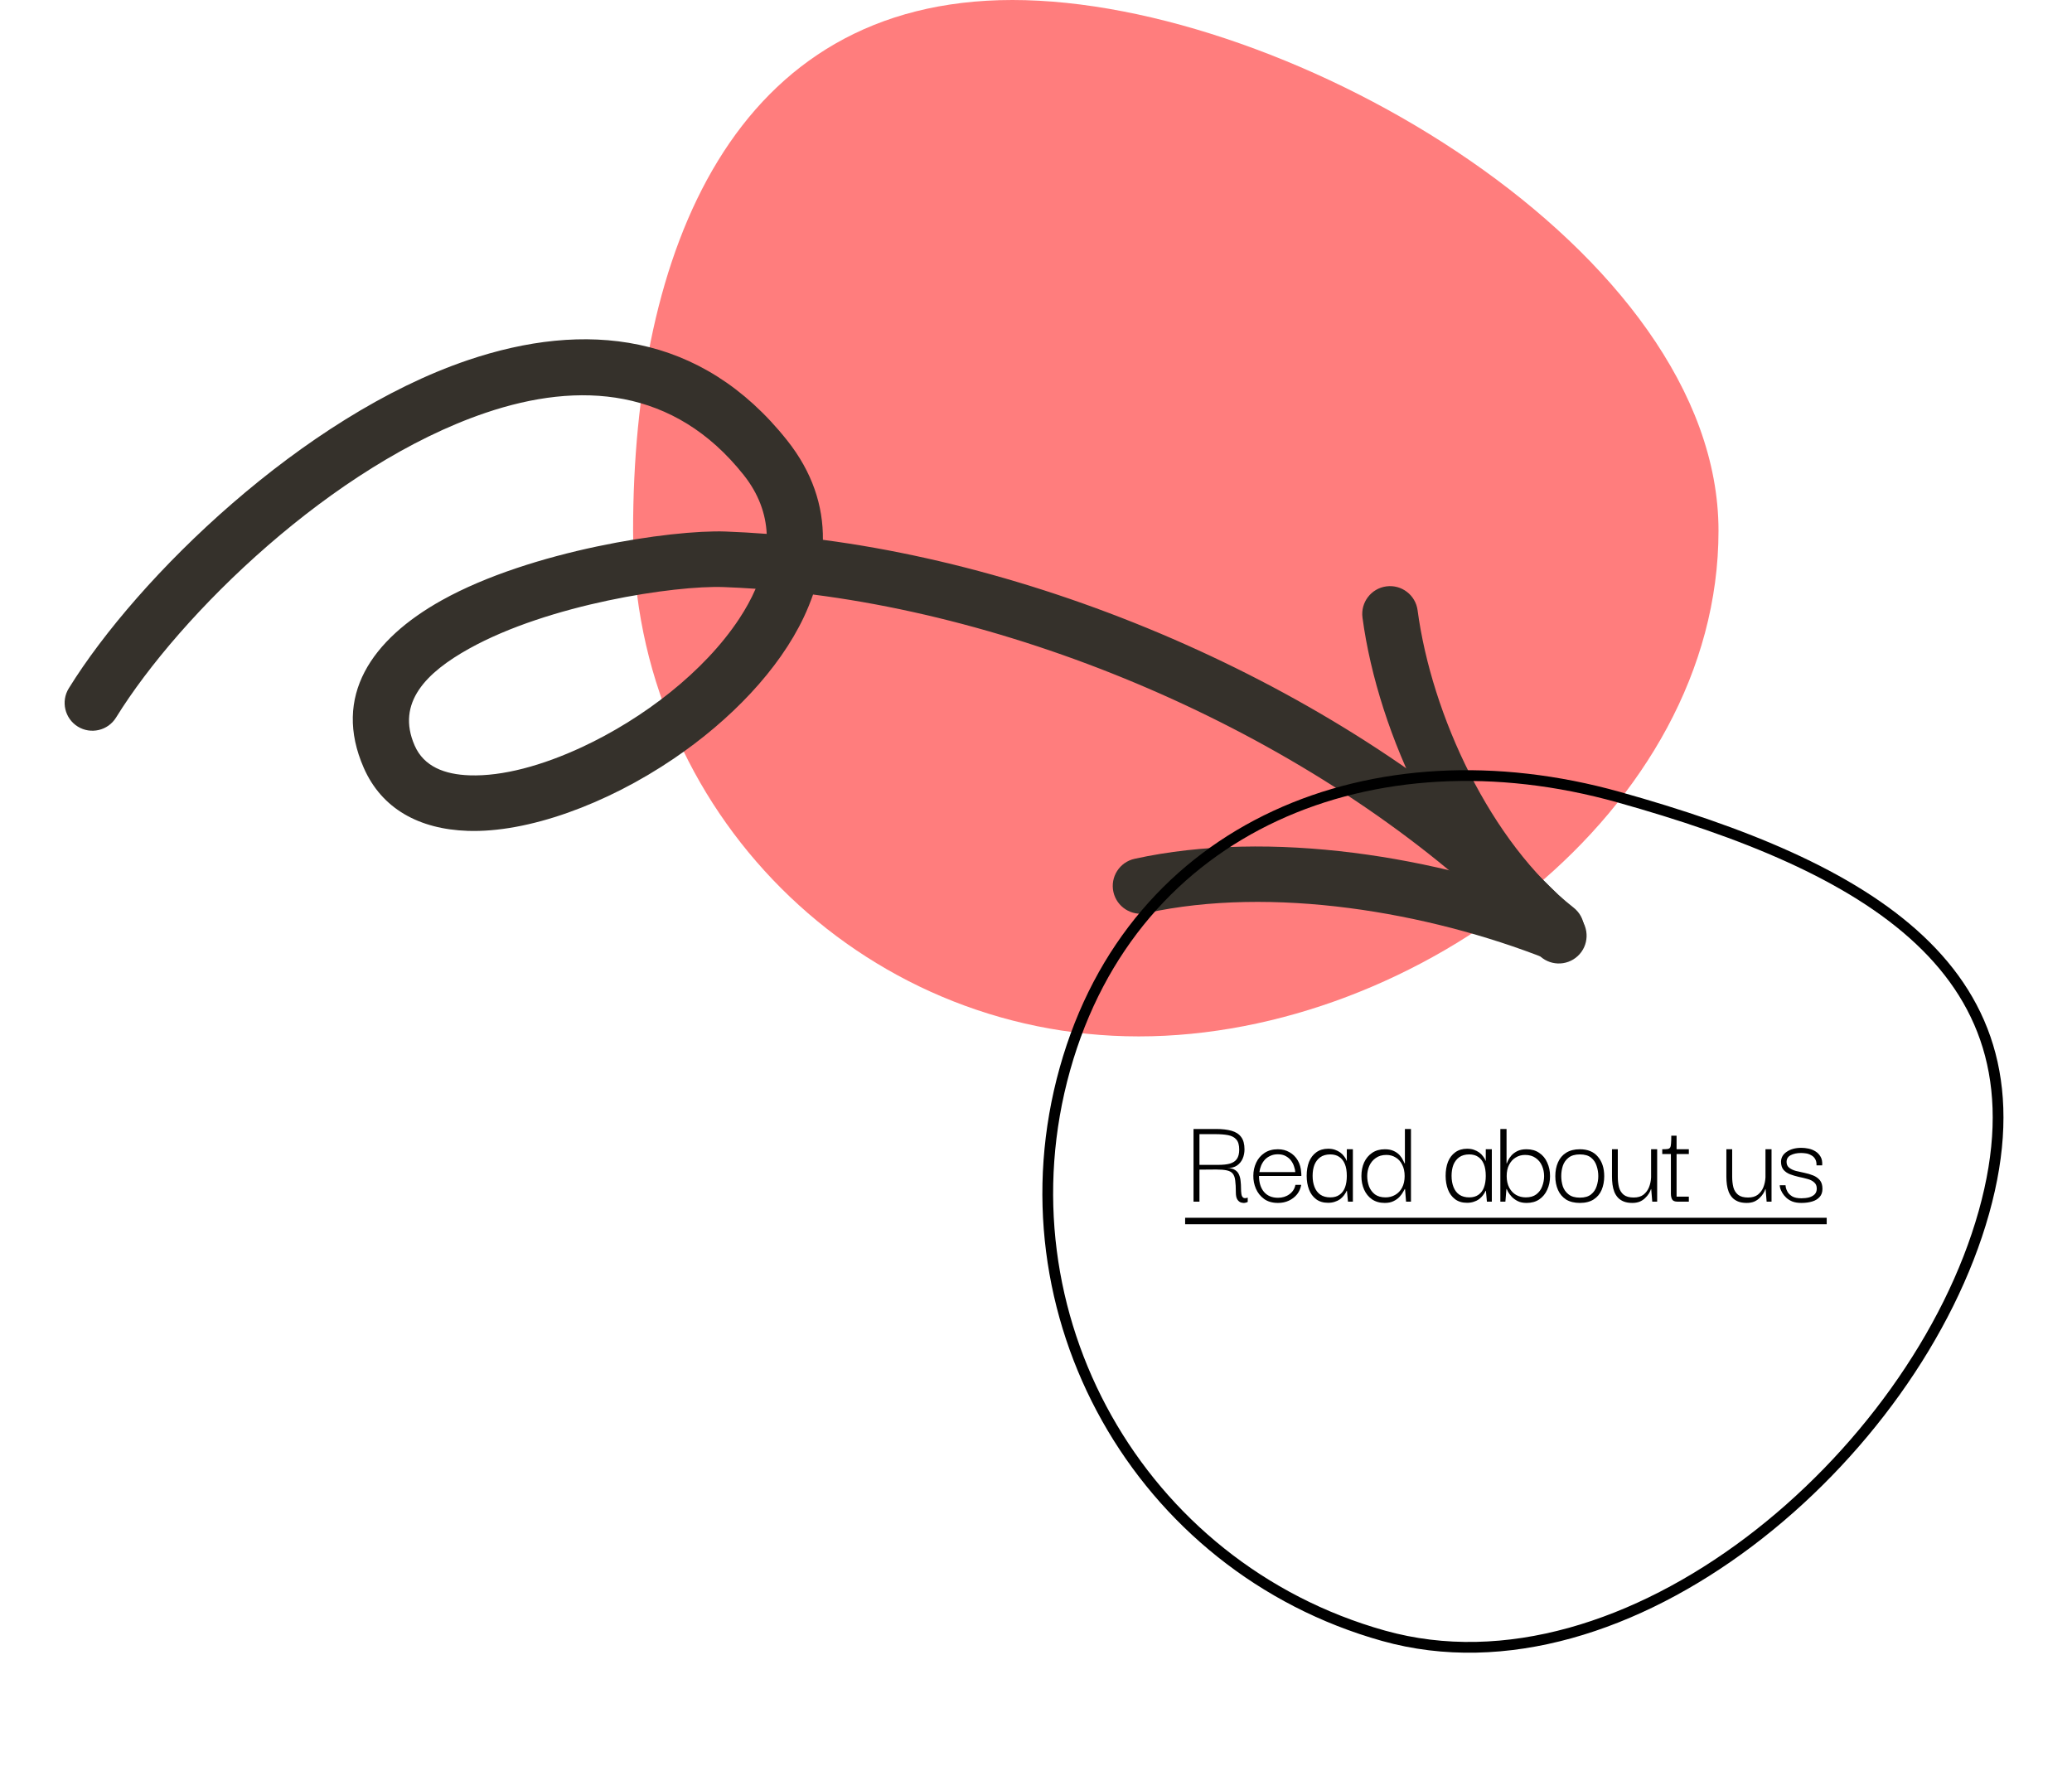 <svg width="289" height="247" viewBox="0 0 289 247" fill="none" xmlns="http://www.w3.org/2000/svg">
<path d="M239.695 74.038C239.695 112.99 197.785 144.568 158.833 144.568C119.88 144.568 88.303 112.99 88.303 74.038C88.303 35.085 102.257 5.33146e-07 141.209 5.33146e-07C180.162 5.33146e-07 239.695 35.085 239.695 74.038Z" fill="#FF7D7D"/>
<path fill-rule="evenodd" clip-rule="evenodd" d="M114.778 75.299C114.831 70.571 113.314 65.871 109.798 61.439C97.792 46.306 81.549 44.712 65.222 50.25C42.276 58.04 19.232 80.431 9.594 96.015C8.468 97.836 9.033 100.225 10.851 101.352C12.67 102.474 15.061 101.913 16.186 100.092C25.123 85.642 46.434 64.813 67.712 57.592C80.872 53.123 94.049 54.06 103.728 66.257C105.821 68.895 106.807 71.669 106.941 74.472C105.02 74.324 103.109 74.214 101.215 74.143C93.631 73.865 74.076 76.793 61.639 83.721C51.799 89.204 46.36 97.117 50.735 107.101C53.239 112.819 58.465 115.665 65.232 115.898C73.577 116.184 84.555 112.224 94.011 105.796C101.876 100.454 108.655 93.441 112.13 86.055C112.617 85.02 113.042 83.977 113.404 82.931C150.082 87.637 190.115 106.762 214.584 133.158C216.037 134.726 218.488 134.818 220.059 133.363C221.627 131.91 221.718 129.456 220.265 127.888C194.744 100.355 153.068 80.345 114.778 75.299ZM105.393 82.129C103.899 82.025 102.41 81.944 100.933 81.891C94.126 81.641 76.576 84.273 65.412 90.491C59.504 93.783 55.211 98 57.835 103.995C59.122 106.935 62.02 108.033 65.498 108.151C70.109 108.31 75.654 106.781 81.175 104.215C89.737 100.229 98.229 93.704 103.105 86.309C104.006 84.943 104.78 83.545 105.393 82.129Z" fill="#35312B"/>
<path fill-rule="evenodd" clip-rule="evenodd" d="M159.91 127.366C177.38 123.529 199.109 127.178 215.827 133.791C217.815 134.577 220.068 133.603 220.857 131.613C221.643 129.625 220.667 127.369 218.679 126.583C200.612 119.439 177.122 115.648 158.247 119.796C156.159 120.256 154.836 122.325 155.296 124.414C155.756 126.502 157.821 127.826 159.91 127.366Z" fill="#35312B"/>
<path fill-rule="evenodd" clip-rule="evenodd" d="M219.491 126.613C207.93 117.528 199.673 99.741 197.723 85.123C197.438 83.001 195.485 81.51 193.367 81.794C191.248 82.077 189.756 84.027 190.038 86.15C192.236 102.584 201.703 122.493 214.702 132.709C216.381 134.03 218.822 133.737 220.142 132.055C221.462 130.372 221.17 127.935 219.491 126.613Z" fill="#35312B"/>
<path d="M166.471 167.617V157.483H169.621C170.473 157.483 171.193 157.567 171.781 157.735C172.369 157.903 172.813 158.191 173.113 158.599C173.425 159.007 173.581 159.583 173.581 160.327C173.581 160.783 173.497 161.209 173.329 161.605C173.161 162.001 172.897 162.325 172.537 162.577C172.189 162.817 171.733 162.937 171.169 162.937C171.637 162.937 172.003 163.027 172.267 163.207C172.531 163.375 172.717 163.597 172.825 163.873C172.945 164.149 173.017 164.449 173.041 164.773C173.077 165.097 173.095 165.415 173.095 165.727C173.095 166.039 173.113 166.315 173.149 166.555C173.185 166.795 173.269 166.963 173.401 167.059C173.533 167.155 173.743 167.155 174.031 167.059V167.653C173.971 167.701 173.851 167.743 173.671 167.779C173.503 167.815 173.317 167.803 173.113 167.743C172.909 167.683 172.735 167.545 172.591 167.329C172.447 167.113 172.375 166.783 172.375 166.339C172.375 165.643 172.345 165.085 172.285 164.665C172.237 164.245 172.123 163.927 171.943 163.711C171.775 163.495 171.505 163.345 171.133 163.261C170.761 163.177 170.263 163.135 169.639 163.135C169.027 163.135 168.247 163.141 167.299 163.153V167.617H166.471ZM167.299 162.487H169.945C170.605 162.487 171.145 162.427 171.565 162.307C171.997 162.175 172.315 161.959 172.519 161.659C172.735 161.347 172.843 160.915 172.843 160.363C172.843 159.727 172.711 159.259 172.447 158.959C172.183 158.647 171.805 158.443 171.313 158.347C170.821 158.251 170.221 158.203 169.513 158.203H167.299V162.487ZM178.252 167.797C177.472 167.797 176.824 167.611 176.308 167.239C175.804 166.867 175.426 166.393 175.174 165.817C174.922 165.229 174.802 164.623 174.814 163.999C174.814 163.351 174.946 162.745 175.21 162.181C175.474 161.617 175.858 161.167 176.362 160.831C176.878 160.483 177.502 160.309 178.234 160.309C178.846 160.309 179.386 160.447 179.854 160.723C180.334 160.987 180.718 161.365 181.006 161.857C181.294 162.337 181.456 162.913 181.492 163.585C181.504 163.645 181.51 163.717 181.51 163.801C181.51 163.885 181.51 163.963 181.51 164.035H175.606C175.606 164.959 175.834 165.697 176.29 166.249C176.758 166.801 177.412 167.077 178.252 167.077C178.864 167.077 179.392 166.915 179.836 166.591C180.292 166.267 180.574 165.829 180.682 165.277H181.492C181.408 165.769 181.216 166.207 180.916 166.591C180.616 166.963 180.238 167.257 179.782 167.473C179.326 167.689 178.816 167.797 178.252 167.797ZM175.66 163.495H180.664C180.652 163.267 180.598 163.015 180.502 162.739C180.418 162.451 180.28 162.175 180.088 161.911C179.896 161.647 179.644 161.431 179.332 161.263C179.032 161.095 178.666 161.011 178.234 161.011C177.838 161.011 177.49 161.083 177.19 161.227C176.89 161.359 176.632 161.539 176.416 161.767C176.212 161.995 176.044 162.259 175.912 162.559C175.792 162.847 175.708 163.159 175.66 163.495ZM185.242 167.779C184.57 167.779 184.012 167.611 183.568 167.275C183.124 166.939 182.794 166.489 182.578 165.925C182.362 165.349 182.254 164.713 182.254 164.017C182.254 163.285 182.362 162.637 182.578 162.073C182.806 161.509 183.142 161.065 183.586 160.741C184.042 160.405 184.594 160.237 185.242 160.237C185.602 160.237 185.92 160.285 186.196 160.381C186.472 160.477 186.718 160.603 186.934 160.759C187.15 160.915 187.33 161.095 187.474 161.299C187.63 161.491 187.75 161.701 187.834 161.929H187.852V160.309H188.698V167.617H188.014L187.87 166.105H187.834C187.738 166.321 187.612 166.531 187.456 166.735C187.312 166.927 187.132 167.107 186.916 167.275C186.7 167.431 186.454 167.551 186.178 167.635C185.902 167.731 185.59 167.779 185.242 167.779ZM185.548 167.023C186.064 167.023 186.49 166.903 186.826 166.663C187.174 166.423 187.432 166.081 187.6 165.637C187.768 165.181 187.852 164.647 187.852 164.035C187.852 163.363 187.762 162.811 187.582 162.379C187.402 161.935 187.138 161.599 186.79 161.371C186.454 161.143 186.04 161.029 185.548 161.029C184.984 161.029 184.516 161.161 184.144 161.425C183.784 161.689 183.514 162.043 183.334 162.487C183.166 162.931 183.082 163.441 183.082 164.017C183.082 164.605 183.172 165.127 183.352 165.583C183.532 166.039 183.802 166.393 184.162 166.645C184.534 166.897 184.996 167.023 185.548 167.023ZM193.146 167.797C192.45 167.797 191.856 167.629 191.364 167.293C190.884 166.957 190.518 166.507 190.266 165.943C190.014 165.379 189.888 164.749 189.888 164.053C189.888 163.345 190.014 162.709 190.266 162.145C190.53 161.581 190.902 161.137 191.382 160.813C191.874 160.477 192.468 160.309 193.164 160.309C193.656 160.309 194.076 160.393 194.424 160.561C194.772 160.729 195.048 160.933 195.252 161.173C195.456 161.413 195.606 161.641 195.702 161.857C195.81 162.061 195.882 162.205 195.918 162.289H195.954V157.483H196.8V167.617H196.116L195.972 165.853H195.936C195.9 165.913 195.822 166.051 195.702 166.267C195.594 166.471 195.432 166.693 195.216 166.933C195 167.173 194.718 167.377 194.37 167.545C194.034 167.713 193.626 167.797 193.146 167.797ZM193.254 167.023C193.746 167.023 194.19 166.909 194.586 166.681C194.994 166.453 195.318 166.117 195.558 165.673C195.798 165.217 195.918 164.677 195.918 164.053C195.918 163.429 195.804 162.901 195.576 162.469C195.36 162.025 195.06 161.689 194.676 161.461C194.292 161.221 193.86 161.101 193.38 161.101C192.78 161.101 192.282 161.245 191.886 161.533C191.49 161.809 191.19 162.175 190.986 162.631C190.794 163.075 190.698 163.549 190.698 164.053C190.698 164.545 190.782 165.025 190.95 165.493C191.13 165.949 191.406 166.321 191.778 166.609C192.162 166.885 192.654 167.023 193.254 167.023ZM204.623 167.779C203.951 167.779 203.393 167.611 202.949 167.275C202.505 166.939 202.175 166.489 201.959 165.925C201.743 165.349 201.635 164.713 201.635 164.017C201.635 163.285 201.743 162.637 201.959 162.073C202.187 161.509 202.523 161.065 202.967 160.741C203.423 160.405 203.975 160.237 204.623 160.237C204.983 160.237 205.301 160.285 205.577 160.381C205.853 160.477 206.099 160.603 206.315 160.759C206.531 160.915 206.711 161.095 206.855 161.299C207.011 161.491 207.131 161.701 207.215 161.929H207.233V160.309H208.079V167.617H207.395L207.251 166.105H207.215C207.119 166.321 206.993 166.531 206.837 166.735C206.693 166.927 206.513 167.107 206.297 167.275C206.081 167.431 205.835 167.551 205.559 167.635C205.283 167.731 204.971 167.779 204.623 167.779ZM204.929 167.023C205.445 167.023 205.871 166.903 206.207 166.663C206.555 166.423 206.813 166.081 206.981 165.637C207.149 165.181 207.233 164.647 207.233 164.035C207.233 163.363 207.143 162.811 206.963 162.379C206.783 161.935 206.519 161.599 206.171 161.371C205.835 161.143 205.421 161.029 204.929 161.029C204.365 161.029 203.897 161.161 203.525 161.425C203.165 161.689 202.895 162.043 202.715 162.487C202.547 162.931 202.463 163.441 202.463 164.017C202.463 164.605 202.553 165.127 202.733 165.583C202.913 166.039 203.183 166.393 203.543 166.645C203.915 166.897 204.377 167.023 204.929 167.023ZM212.922 167.797C212.442 167.797 212.034 167.713 211.698 167.545C211.362 167.377 211.08 167.173 210.852 166.933C210.636 166.693 210.468 166.471 210.348 166.267C210.24 166.051 210.174 165.913 210.15 165.853H210.114L209.97 167.617H209.268V157.483H210.132V162.289H210.168C210.192 162.205 210.252 162.061 210.348 161.857C210.456 161.641 210.612 161.413 210.816 161.173C211.032 160.933 211.308 160.729 211.644 160.561C211.992 160.393 212.418 160.309 212.922 160.309C213.618 160.309 214.206 160.477 214.686 160.813C215.178 161.137 215.55 161.587 215.802 162.163C216.066 162.727 216.198 163.357 216.198 164.053C216.198 164.761 216.066 165.397 215.802 165.961C215.55 166.525 215.178 166.975 214.686 167.311C214.206 167.635 213.618 167.797 212.922 167.797ZM212.814 167.023C213.414 167.023 213.9 166.885 214.272 166.609C214.656 166.321 214.932 165.949 215.1 165.493C215.28 165.025 215.37 164.545 215.37 164.053C215.37 163.549 215.274 163.075 215.082 162.631C214.89 162.175 214.596 161.809 214.2 161.533C213.804 161.245 213.306 161.101 212.706 161.101C212.226 161.101 211.794 161.221 211.41 161.461C211.026 161.689 210.72 162.025 210.492 162.469C210.264 162.901 210.15 163.429 210.15 164.053C210.15 164.677 210.27 165.217 210.51 165.673C210.75 166.117 211.068 166.453 211.464 166.681C211.872 166.909 212.322 167.023 212.814 167.023ZM220.353 167.797C219.597 167.797 218.961 167.641 218.445 167.329C217.941 167.005 217.563 166.561 217.311 165.997C217.059 165.433 216.933 164.791 216.933 164.071C216.933 163.339 217.059 162.691 217.311 162.127C217.563 161.551 217.941 161.107 218.445 160.795C218.961 160.471 219.597 160.309 220.353 160.309C221.457 160.309 222.297 160.657 222.873 161.353C223.461 162.037 223.755 162.943 223.755 164.071C223.755 164.767 223.635 165.403 223.395 165.979C223.155 166.543 222.783 166.987 222.279 167.311C221.775 167.635 221.133 167.797 220.353 167.797ZM220.353 167.059C221.025 167.059 221.547 166.909 221.919 166.609C222.291 166.309 222.549 165.931 222.693 165.475C222.849 165.007 222.927 164.533 222.927 164.053C222.927 163.561 222.849 163.087 222.693 162.631C222.549 162.163 222.291 161.779 221.919 161.479C221.547 161.179 221.025 161.029 220.353 161.029C219.693 161.029 219.171 161.179 218.787 161.479C218.403 161.779 218.133 162.163 217.977 162.631C217.833 163.087 217.761 163.561 217.761 164.053C217.761 164.533 217.833 165.007 217.977 165.475C218.133 165.931 218.403 166.309 218.787 166.609C219.171 166.909 219.693 167.059 220.353 167.059ZM227.665 167.797C227.209 167.797 226.813 167.731 226.477 167.599C226.153 167.467 225.883 167.287 225.667 167.059C225.451 166.819 225.283 166.549 225.163 166.249C225.043 165.937 224.959 165.601 224.911 165.241C224.863 164.881 224.839 164.509 224.839 164.125V160.309H225.649V164.125C225.649 164.665 225.703 165.157 225.811 165.601C225.931 166.045 226.153 166.399 226.477 166.663C226.801 166.915 227.263 167.041 227.863 167.041C228.439 167.041 228.895 166.909 229.231 166.645C229.579 166.369 229.837 166.021 230.005 165.601C230.173 165.169 230.269 164.713 230.293 164.233V160.309H231.139V167.617H230.455L230.311 165.871H230.275C230.215 166.063 230.119 166.267 229.987 166.483C229.855 166.699 229.681 166.909 229.465 167.113C229.261 167.317 229.009 167.485 228.709 167.617C228.409 167.737 228.061 167.797 227.665 167.797ZM233.955 167.617C233.583 167.617 233.337 167.509 233.217 167.293C233.109 167.077 233.055 166.819 233.055 166.519V160.831H233.847V166.915H235.557V167.617H233.955ZM231.849 160.975V160.309C232.173 160.309 232.419 160.297 232.587 160.273C232.755 160.249 232.875 160.183 232.947 160.075C233.019 159.955 233.061 159.769 233.073 159.517C233.097 159.253 233.109 158.887 233.109 158.419H233.847V160.309H235.557V160.975H231.849ZM243.618 167.797C243.162 167.797 242.766 167.731 242.43 167.599C242.106 167.467 241.836 167.287 241.62 167.059C241.404 166.819 241.236 166.549 241.116 166.249C240.996 165.937 240.912 165.601 240.864 165.241C240.816 164.881 240.792 164.509 240.792 164.125V160.309H241.602V164.125C241.602 164.665 241.656 165.157 241.764 165.601C241.884 166.045 242.106 166.399 242.43 166.663C242.754 166.915 243.216 167.041 243.816 167.041C244.392 167.041 244.848 166.909 245.184 166.645C245.532 166.369 245.79 166.021 245.958 165.601C246.126 165.169 246.222 164.713 246.246 164.233V160.309H247.092V167.617H246.408L246.264 165.871H246.228C246.168 166.063 246.072 166.267 245.94 166.483C245.808 166.699 245.634 166.909 245.418 167.113C245.214 167.317 244.962 167.485 244.662 167.617C244.362 167.737 244.014 167.797 243.618 167.797ZM251.259 167.797C250.767 167.797 250.347 167.731 249.999 167.599C249.651 167.455 249.363 167.275 249.135 167.059C248.907 166.843 248.727 166.621 248.595 166.393C248.463 166.165 248.367 165.955 248.307 165.763C248.259 165.571 248.235 165.427 248.235 165.331H249.045C249.045 165.343 249.057 165.445 249.081 165.637C249.117 165.817 249.201 166.027 249.333 166.267C249.477 166.507 249.699 166.717 249.999 166.897C250.299 167.065 250.719 167.149 251.259 167.149C251.655 167.149 252.015 167.107 252.339 167.023C252.663 166.927 252.921 166.783 253.113 166.591C253.305 166.387 253.401 166.123 253.401 165.799C253.401 165.415 253.275 165.121 253.023 164.917C252.783 164.701 252.471 164.545 252.087 164.449C251.703 164.341 251.301 164.245 250.881 164.161C250.461 164.065 250.059 163.945 249.675 163.801C249.303 163.657 248.997 163.447 248.757 163.171C248.529 162.895 248.415 162.517 248.415 162.037C248.427 161.461 248.697 160.999 249.225 160.651C249.753 160.291 250.431 160.111 251.259 160.111C251.571 160.111 251.901 160.147 252.249 160.219C252.597 160.291 252.915 160.417 253.203 160.597C253.503 160.777 253.743 161.023 253.923 161.335C254.115 161.647 254.193 162.055 254.157 162.559H253.365C253.377 162.187 253.311 161.887 253.167 161.659C253.035 161.431 252.849 161.257 252.609 161.137C252.381 161.005 252.141 160.921 251.889 160.885C251.637 160.849 251.409 160.831 251.205 160.831C250.641 160.831 250.161 160.933 249.765 161.137C249.381 161.341 249.189 161.653 249.189 162.073C249.189 162.421 249.309 162.691 249.549 162.883C249.789 163.075 250.101 163.225 250.485 163.333C250.869 163.429 251.271 163.519 251.691 163.603C252.111 163.687 252.513 163.807 252.897 163.963C253.281 164.119 253.593 164.341 253.833 164.629C254.073 164.917 254.193 165.319 254.193 165.835C254.193 166.303 254.061 166.681 253.797 166.969C253.545 167.257 253.197 167.467 252.753 167.599C252.309 167.731 251.811 167.797 251.259 167.797Z" fill="black"/>
<path d="M165.301 169.867H254.787V170.767H165.301V169.867Z" fill="black"/>
<path d="M192.973 228.174C158.87 218.615 138.975 183.214 148.536 149.103C153.313 132.059 164.076 120.209 177.893 113.798C191.723 107.382 208.655 106.398 225.76 111.192C242.997 116.023 258.128 122.067 267.751 131.12C272.548 135.633 275.965 140.885 277.6 147.106C279.236 153.33 279.104 160.578 276.714 169.105C271.928 186.18 259.495 203.363 243.962 215.07C228.424 226.783 209.916 232.923 192.973 228.174Z" stroke="black" stroke-width="1.5"/>
</svg>
